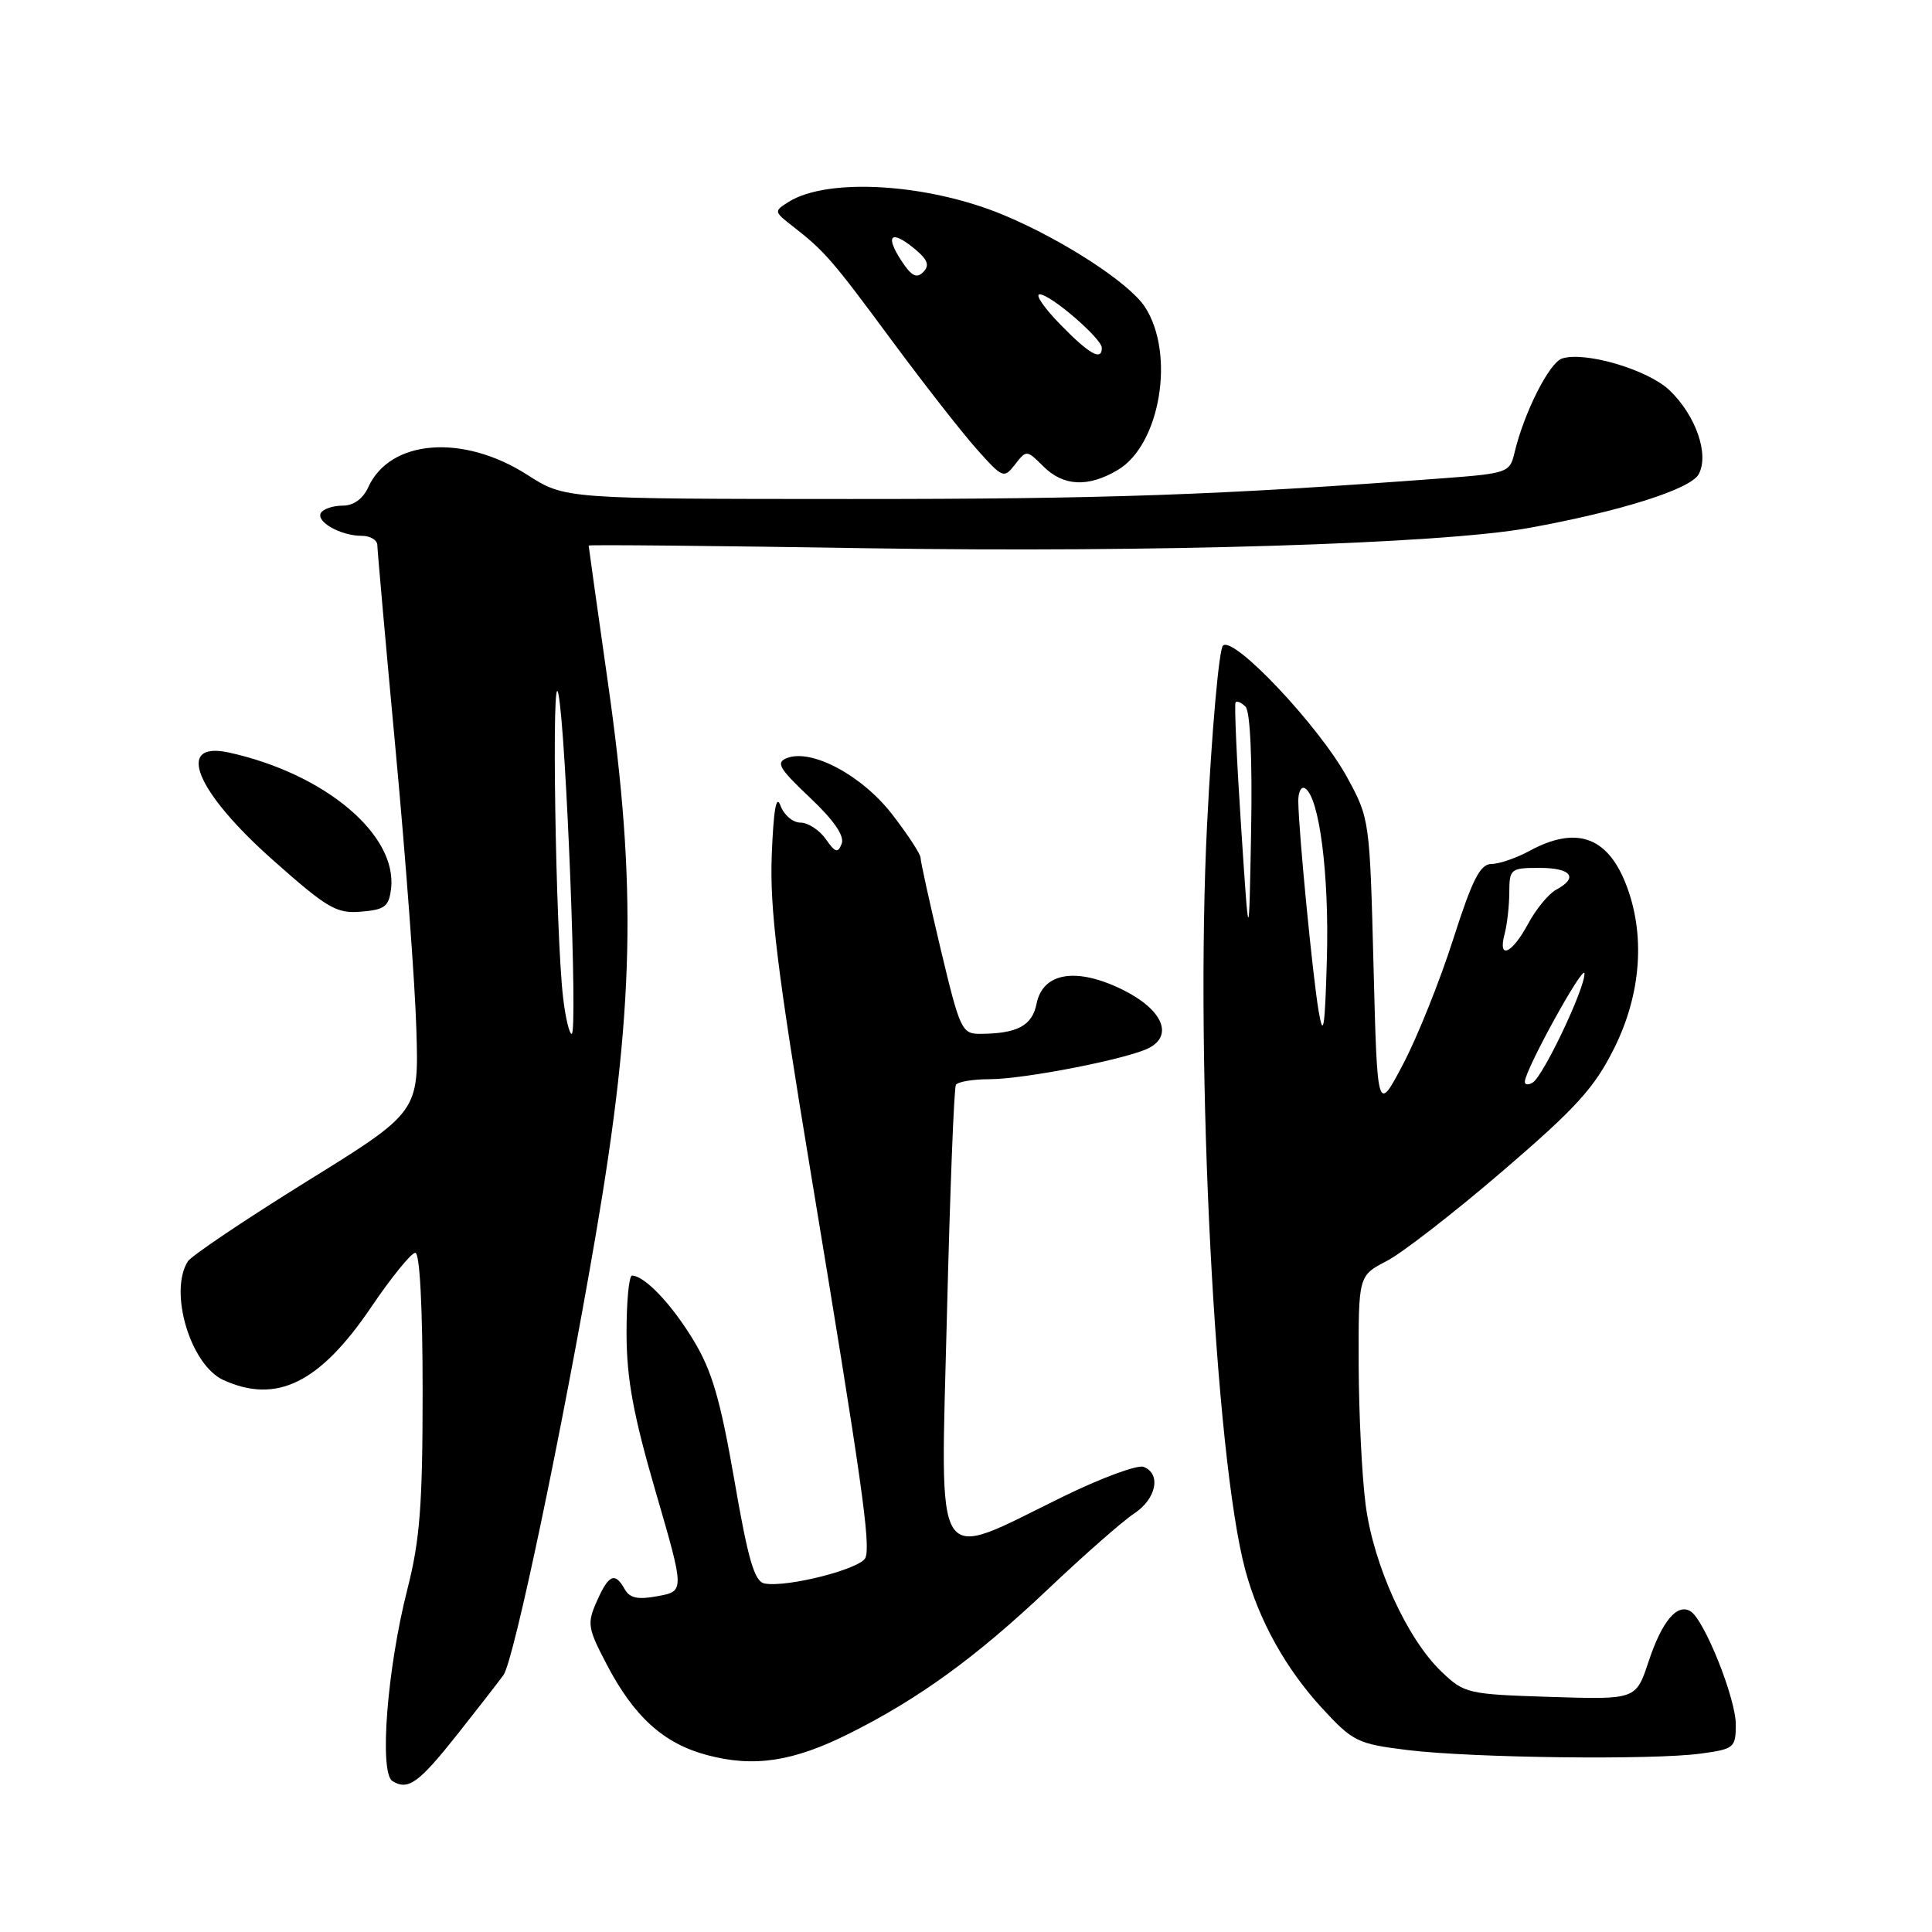<?xml version="1.0" encoding="UTF-8" standalone="no"?>
<!DOCTYPE svg PUBLIC "-//W3C//DTD SVG 1.1//EN" "http://www.w3.org/Graphics/SVG/1.1/DTD/svg11.dtd" >
<svg xmlns="http://www.w3.org/2000/svg" xmlns:xlink="http://www.w3.org/1999/xlink" version="1.1" viewBox="0 0 256 256">
 <g >
 <path fill="currentColor"
d=" M 60.66 229.74 C 63.32 226.38 66.05 222.87 66.72 221.94 C 68.10 220.02 74.56 189.22 78.93 163.70 C 84.04 133.84 84.41 117.46 80.56 90.51 C 79.15 80.61 78.00 72.41 78.00 72.29 C 78.00 72.16 94.76 72.32 115.25 72.65 C 152.80 73.24 190.89 72.07 202.50 69.97 C 214.72 67.76 224.03 64.82 225.09 62.83 C 226.50 60.20 224.71 55.06 221.23 51.72 C 218.37 48.99 210.06 46.53 206.99 47.50 C 205.28 48.05 201.90 54.75 200.65 60.11 C 200.06 62.60 199.66 62.74 191.27 63.37 C 161.35 65.61 146.47 66.13 112.68 66.12 C 74.85 66.11 74.85 66.11 69.89 62.93 C 61.37 57.46 51.69 58.21 48.80 64.55 C 48.09 66.11 46.85 67.00 45.40 67.00 C 44.14 67.00 42.85 67.43 42.53 67.95 C 41.81 69.12 45.14 71.00 47.93 71.00 C 49.07 71.00 50.00 71.56 50.00 72.25 C 50.01 72.94 51.10 85.20 52.43 99.50 C 53.76 113.80 55.00 130.41 55.17 136.42 C 55.50 147.34 55.50 147.34 40.62 156.56 C 32.44 161.64 25.36 166.40 24.89 167.14 C 22.34 171.17 25.24 180.88 29.60 182.86 C 36.64 186.07 42.36 183.26 49.15 173.25 C 51.85 169.26 54.50 166.00 55.03 166.00 C 55.62 166.00 56.00 173.16 56.00 184.34 C 56.00 199.43 55.64 204.07 53.99 210.54 C 51.30 221.05 50.22 234.90 52.00 236.00 C 54.08 237.29 55.49 236.27 60.66 229.74 Z  M 112.50 229.72 C 121.75 225.10 129.38 219.56 138.87 210.57 C 143.65 206.04 148.78 201.53 150.28 200.55 C 153.22 198.62 153.90 195.28 151.53 194.37 C 150.71 194.06 145.88 195.85 140.78 198.35 C 123.41 206.85 124.62 208.75 125.47 174.36 C 125.88 157.94 126.41 144.16 126.66 143.75 C 126.91 143.34 128.91 143.00 131.10 143.00 C 135.73 143.00 149.61 140.28 152.29 138.84 C 155.51 137.12 153.97 133.73 148.79 131.16 C 142.65 128.12 138.18 128.84 137.35 133.00 C 136.77 135.91 134.81 136.96 129.91 136.99 C 127.44 137.00 127.21 136.50 124.64 125.75 C 123.17 119.56 121.97 114.12 121.98 113.66 C 121.99 113.19 120.31 110.62 118.25 107.95 C 114.27 102.77 107.58 99.18 104.29 100.44 C 102.76 101.03 103.21 101.80 107.31 105.68 C 110.49 108.68 111.92 110.76 111.53 111.79 C 111.03 113.09 110.68 112.99 109.41 111.17 C 108.57 109.98 107.06 109.00 106.06 109.00 C 105.06 109.00 103.87 107.99 103.42 106.75 C 102.86 105.21 102.50 107.27 102.26 113.32 C 101.99 120.43 102.98 128.53 107.42 155.32 C 114.19 196.22 115.38 204.58 114.68 206.40 C 114.11 207.88 104.28 210.39 101.30 209.82 C 99.97 209.56 99.13 206.71 97.30 196.09 C 95.45 185.44 94.34 181.63 91.89 177.59 C 88.99 172.80 85.44 169.07 83.75 169.02 C 83.34 169.01 83.01 172.49 83.02 176.75 C 83.04 182.74 83.92 187.50 86.88 197.67 C 90.71 210.83 90.71 210.83 87.19 211.49 C 84.53 211.99 83.45 211.77 82.78 210.58 C 81.49 208.26 80.65 208.62 79.08 212.18 C 77.77 215.13 77.87 215.73 80.39 220.54 C 84.03 227.50 87.94 231.03 93.70 232.56 C 99.91 234.21 105.07 233.43 112.50 229.72 Z  M 225.36 232.36 C 229.79 231.76 230.00 231.58 230.00 228.49 C 230.00 225.04 225.84 214.64 224.01 213.51 C 222.23 212.41 220.22 214.81 218.44 220.18 C 216.77 225.21 216.77 225.21 205.45 224.85 C 194.45 224.50 194.03 224.40 191.00 221.50 C 186.41 217.11 181.98 207.34 180.95 199.36 C 180.46 195.59 180.05 187.22 180.03 180.77 C 180.00 169.04 180.00 169.04 183.75 167.09 C 185.81 166.02 192.73 160.65 199.12 155.16 C 208.84 146.82 211.26 144.16 213.87 138.93 C 217.51 131.66 218.06 123.68 215.38 116.99 C 212.91 110.82 208.79 109.44 202.70 112.73 C 200.94 113.69 198.65 114.48 197.62 114.48 C 196.12 114.50 195.09 116.53 192.54 124.50 C 190.78 130.00 187.80 137.43 185.92 141.00 C 182.50 147.50 182.50 147.50 182.00 128.00 C 181.50 108.65 181.48 108.46 178.50 103.00 C 174.82 96.25 163.43 84.17 162.05 85.55 C 161.52 86.08 160.57 96.78 159.94 109.33 C 158.34 141.38 161.00 193.16 165.01 208.05 C 166.81 214.71 170.37 221.12 175.18 226.34 C 179.27 230.78 179.87 231.07 186.50 231.89 C 195.07 232.94 219.02 233.23 225.36 232.36 Z  M 51.82 117.73 C 52.64 110.58 43.04 102.52 30.36 99.72 C 23.15 98.13 25.90 104.86 36.18 113.98 C 43.41 120.39 44.59 121.08 47.86 120.80 C 51.00 120.54 51.54 120.12 51.82 117.73 Z  M 148.10 62.28 C 153.75 58.95 155.76 46.86 151.70 40.66 C 149.62 37.49 140.96 31.85 133.10 28.54 C 123.06 24.32 109.72 23.48 104.50 26.75 C 102.54 27.98 102.54 28.03 105.00 29.95 C 109.28 33.28 110.28 34.44 118.17 45.12 C 122.39 50.83 127.45 57.30 129.41 59.50 C 132.87 63.38 133.02 63.44 134.50 61.54 C 136.01 59.60 136.05 59.61 138.24 61.79 C 140.89 64.44 144.17 64.61 148.10 62.28 Z  M 74.62 132.25 C 73.61 123.73 73.05 87.13 74.00 92.00 C 75.03 97.28 76.58 137.00 75.75 137.00 C 75.44 137.00 74.93 134.86 74.62 132.25 Z  M 202.05 143.31 C 202.15 141.61 209.90 127.57 209.95 129.00 C 210.01 130.97 204.51 142.56 203.10 143.44 C 202.49 143.81 202.02 143.75 202.05 143.31 Z  M 174.73 134.00 C 173.94 129.40 172.09 110.36 172.03 106.19 C 172.02 104.92 172.42 104.14 172.93 104.46 C 174.82 105.63 176.13 115.82 175.82 127.00 C 175.56 136.32 175.35 137.65 174.73 134.00 Z  M 199.37 123.75 C 199.70 122.51 199.98 120.04 199.99 118.25 C 200.00 115.13 200.16 115.00 204.00 115.00 C 208.23 115.00 209.20 116.29 206.19 117.90 C 205.20 118.43 203.52 120.47 202.47 122.43 C 200.32 126.42 198.44 127.22 199.37 123.75 Z  M 164.45 109.50 C 163.87 100.70 163.54 93.31 163.72 93.07 C 163.89 92.83 164.49 93.09 165.04 93.64 C 165.66 94.26 165.95 100.64 165.78 110.08 C 165.50 125.50 165.50 125.50 164.45 109.50 Z  M 140.50 43.00 C 138.35 40.80 137.12 39.00 137.76 39.00 C 139.20 39.00 146.00 44.87 146.00 46.10 C 146.00 47.87 144.34 46.94 140.50 43.00 Z  M 119.46 34.58 C 117.24 31.20 118.04 30.40 121.11 32.90 C 122.93 34.39 123.22 35.14 122.34 36.04 C 121.46 36.94 120.78 36.59 119.46 34.58 Z "/>
</g>
</svg>